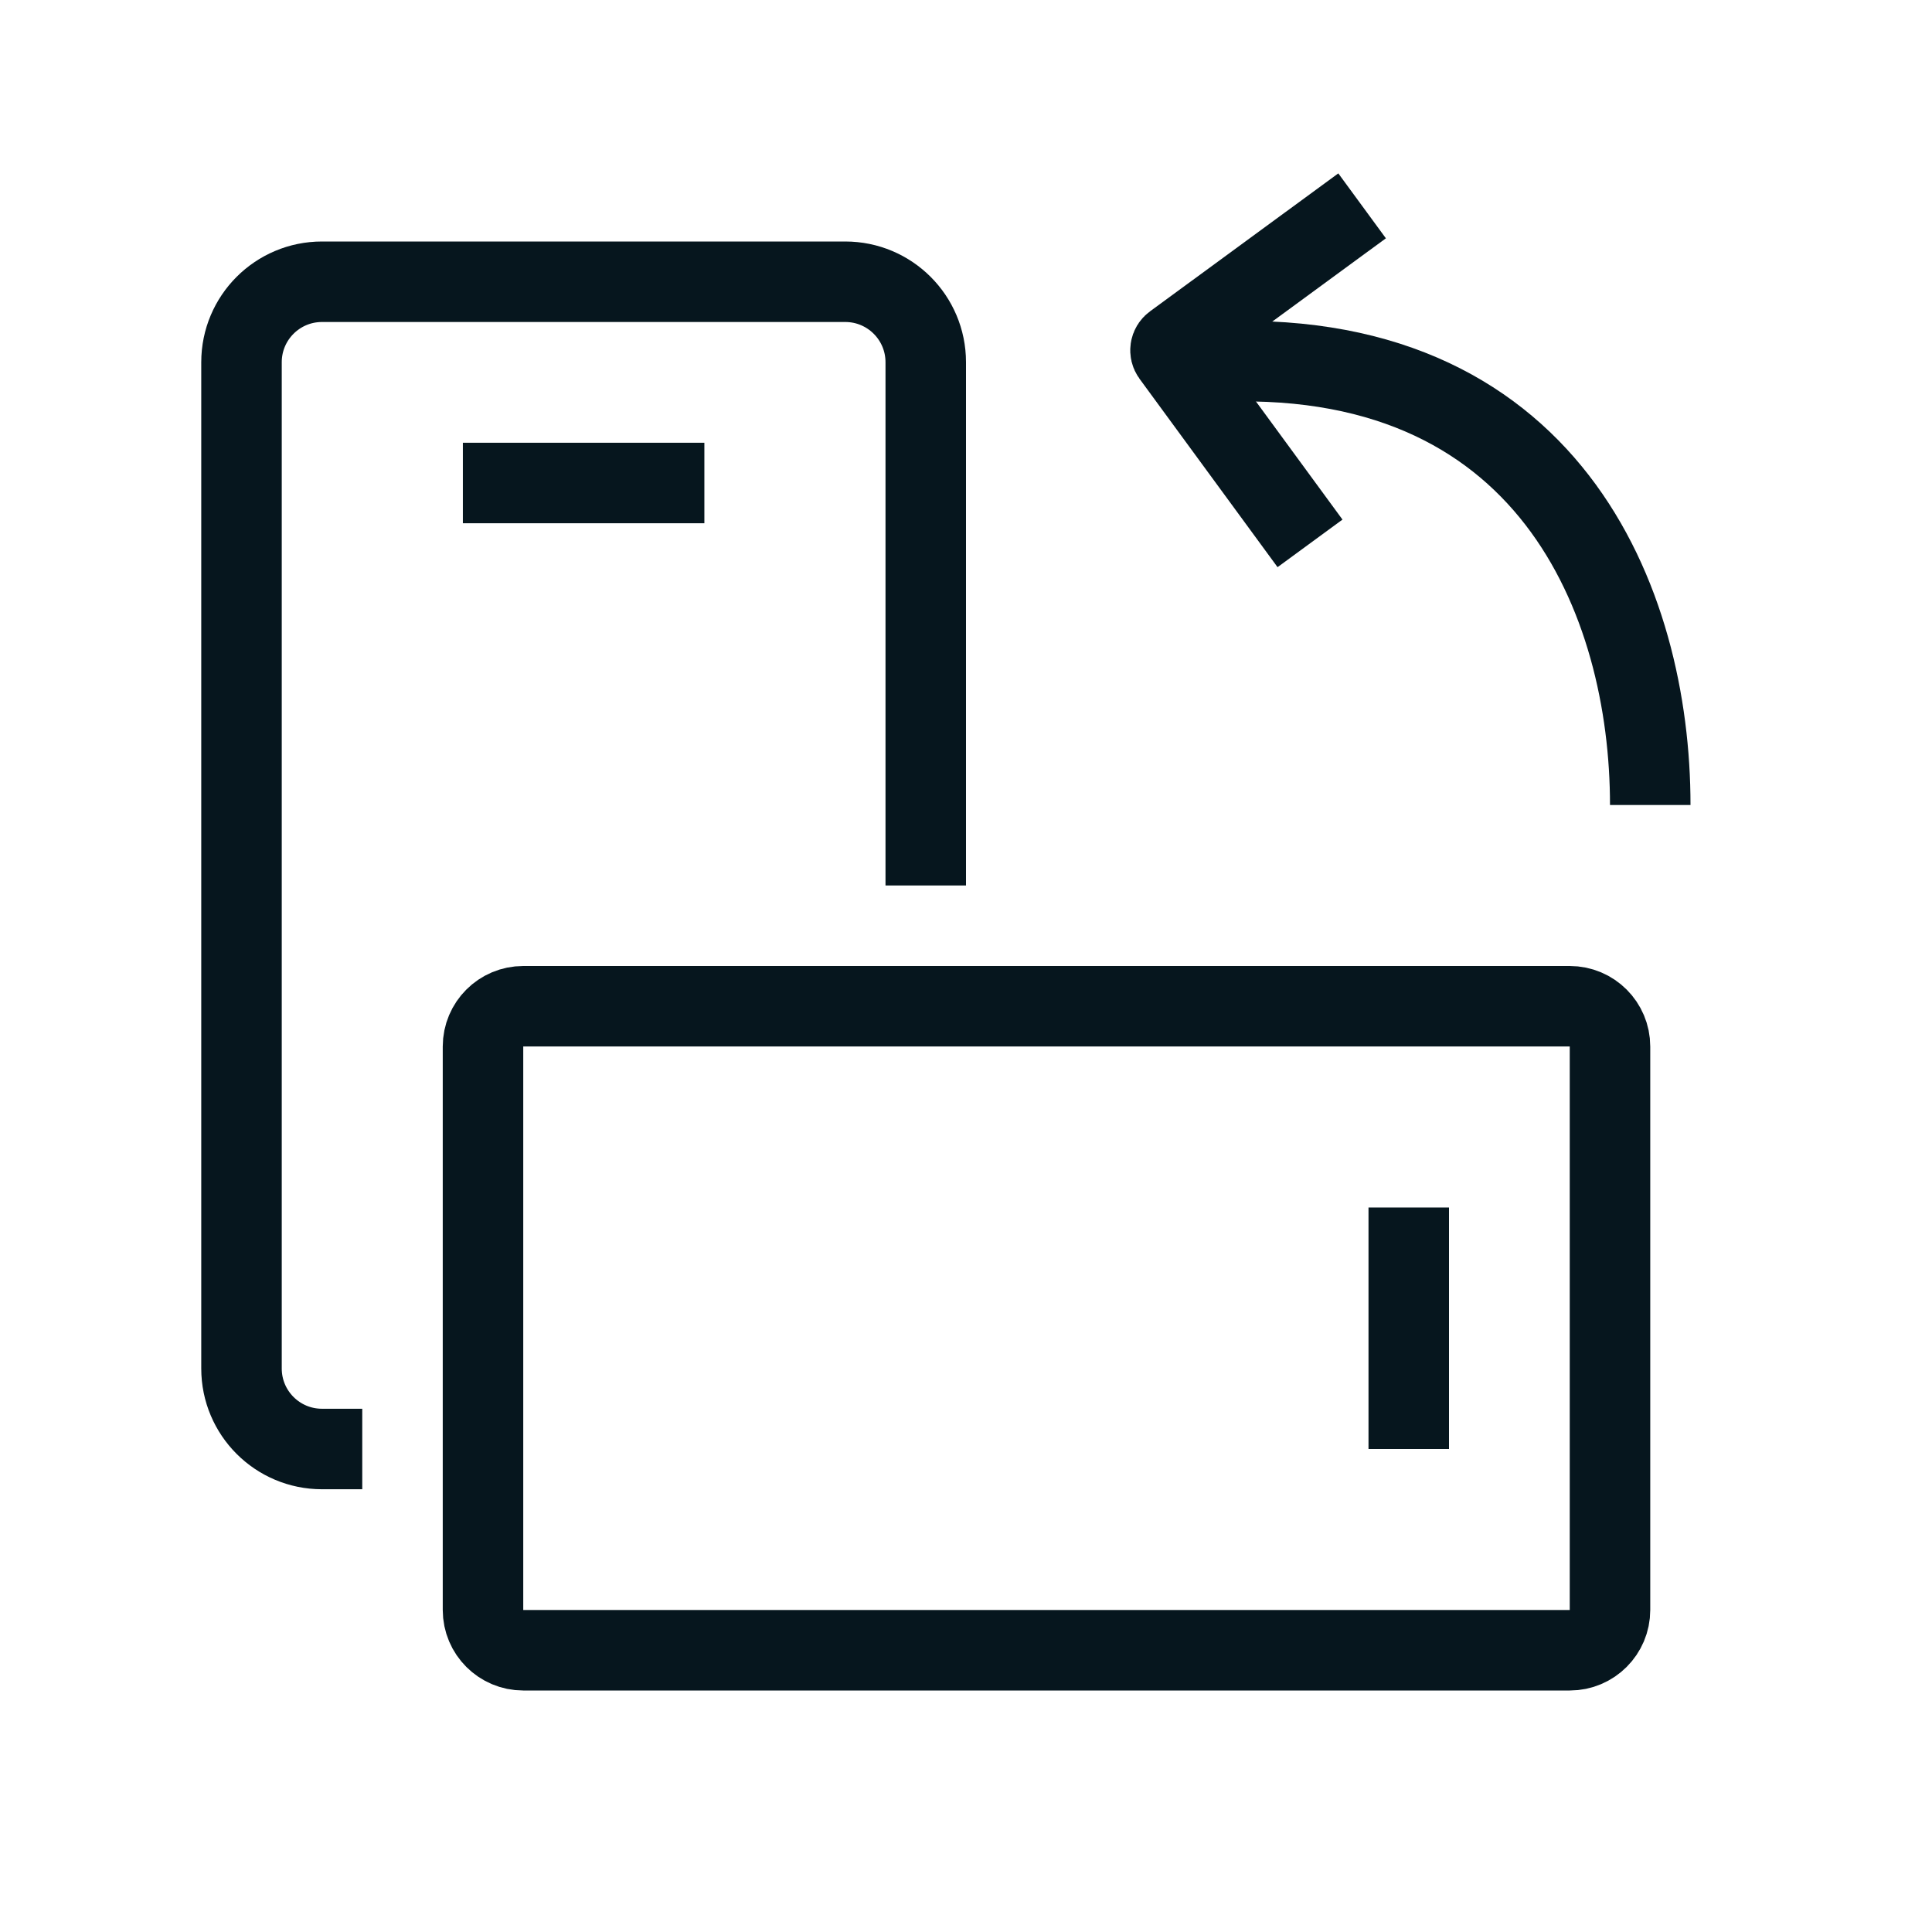 <svg width="48" height="48" viewBox="0 0 48 48" fill="none" xmlns="http://www.w3.org/2000/svg">
<path d="M9 36H8C6.895 36 6 35.105 6 34V9C6 7.895 6.895 7 8 7H21C22.105 7 23 7.895 23 9V22" stroke="#06161E" stroke-width="2"/>
<path d="M11.5 12H17.5" stroke="#06161E" stroke-width="2"/>
<path d="M39 25C39.552 25 40 25.448 40 26L40 40C40 40.552 39.552 41 39 41L13 41C12.448 41 12 40.552 12 40L12 26C12 25.448 12.448 25 13 25L39 25Z" stroke="#06161E" stroke-width="2"/>
<path d="M35 30L35 36" stroke="#06161E" stroke-width="2"/>
<path d="M41 20C41 14.965 38.5 8.5 30 9" stroke="#06161E" stroke-width="2"/>
<path d="M32.547 13.5L29.119 8.821C29.054 8.732 29.073 8.607 29.163 8.542L33.841 5.114" stroke="#06161E" stroke-width="2"/>
</svg>
